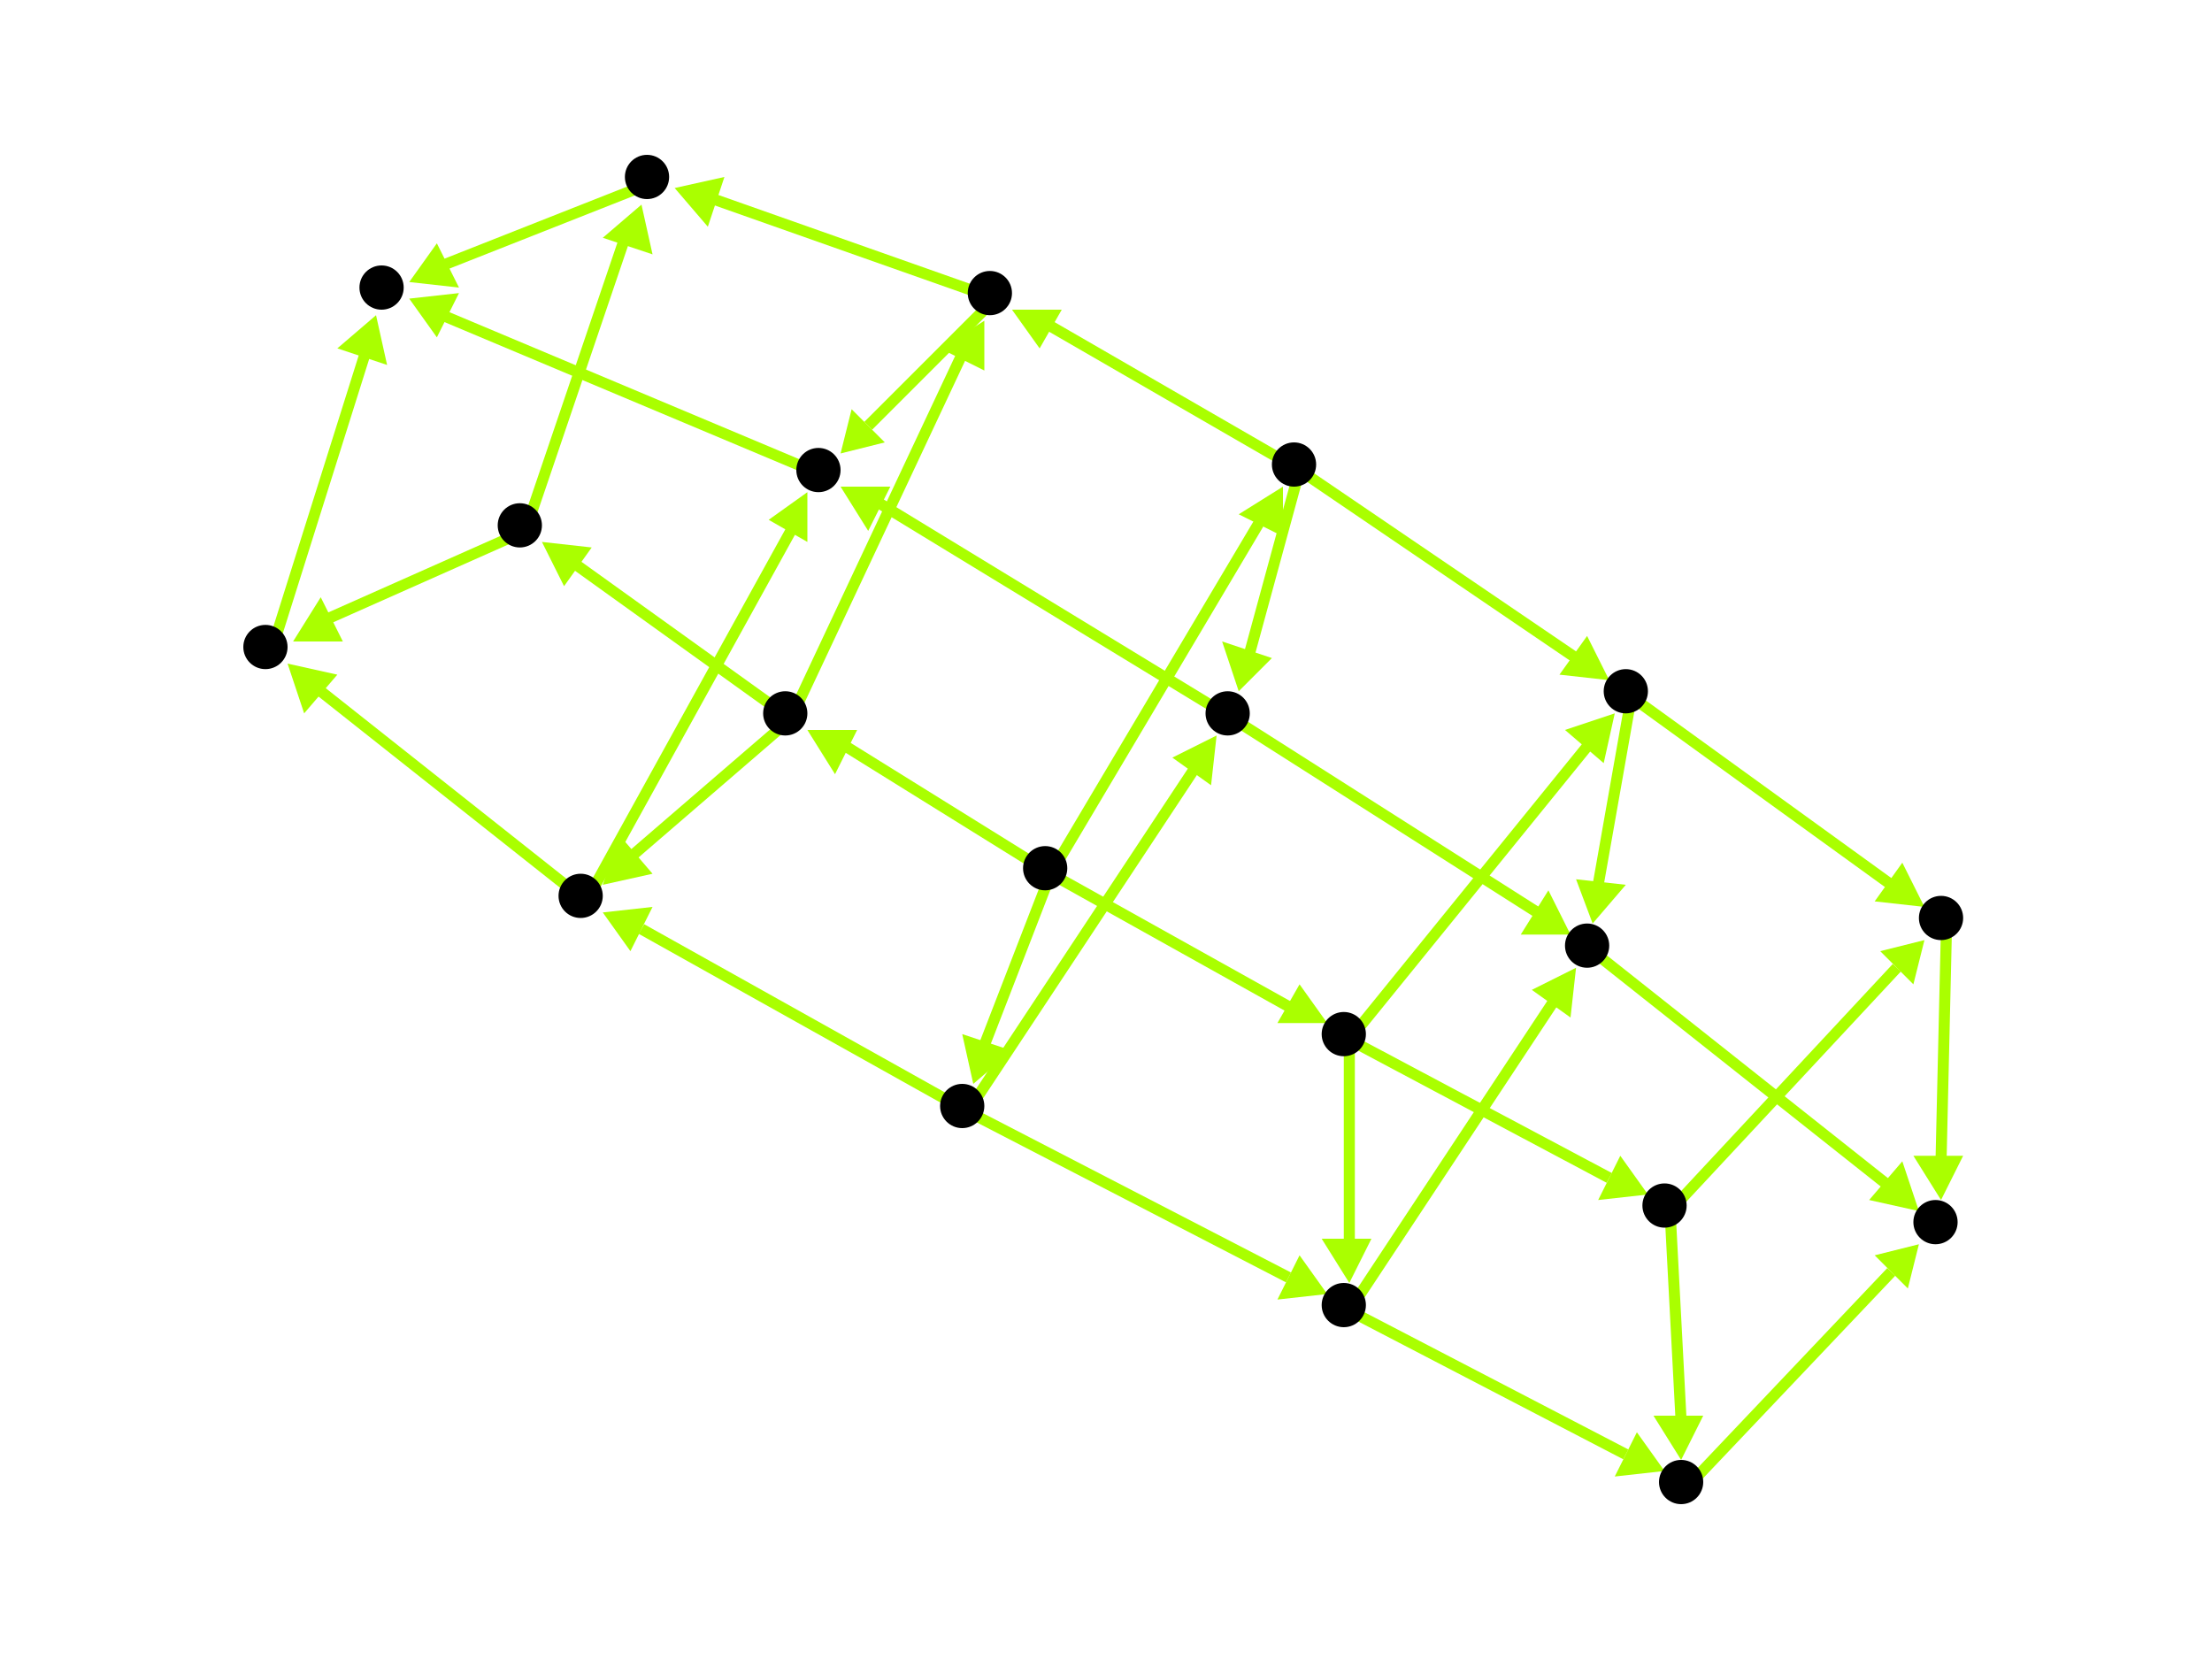<?xml version="1.0" encoding="utf-8"?>
<!-- Created with Hypercube (http://tumic.wz.cz/hypercube) -->

<svg width="400" height="300" viewBox="0 0 400 300" xmlns="http://www.w3.org/2000/svg" baseProfile="tiny">

<g font-family="Helvetica" font-weight="normal">

<g>
	<polygon points="232,88 232,97 224,93" fill="#aaff00"/>
	<line x1="190" y1="158" x2="228" y2="94" stroke="#aaff00" stroke-width="2"/>
</g>
<g>
	<polygon points="176,196 174,187 183,190" fill="#aaff00"/>
	<line x1="190" y1="158" x2="178" y2="189" stroke="#aaff00" stroke-width="2"/>
</g>
<g>
	<polygon points="146,132 155,132 151,140" fill="#aaff00"/>
	<line x1="190" y1="158" x2="153" y2="135" stroke="#aaff00" stroke-width="2"/>
</g>
<g>
	<polygon points="240,185 231,185 235,178" fill="#aaff00"/>
	<line x1="190" y1="158" x2="233" y2="182" stroke="#aaff00" stroke-width="2"/>
</g>
<g>
	<polygon points="224,125 221,116 230,119" fill="#aaff00"/>
	<line x1="235" y1="85" x2="226" y2="118" stroke="#aaff00" stroke-width="2"/>
</g>
<g>
	<polygon points="183,56 192,56 188,63" fill="#aaff00"/>
	<line x1="235" y1="85" x2="190" y2="59" stroke="#aaff00" stroke-width="2"/>
</g>
<g>
	<polygon points="291,123 282,122 287,115" fill="#aaff00"/>
	<line x1="235" y1="85" x2="285" y2="119" stroke="#aaff00" stroke-width="2"/>
</g>
<g>
	<polygon points="152,88 161,88 157,96" fill="#aaff00"/>
	<line x1="223" y1="130" x2="159" y2="91" stroke="#aaff00" stroke-width="2"/>
</g>
<g>
	<polygon points="284,169 275,169 280,161" fill="#aaff00"/>
	<line x1="223" y1="130" x2="278" y2="165" stroke="#aaff00" stroke-width="2"/>
</g>
<g>
	<polygon points="74,54 83,53 79,61" fill="#aaff00"/>
	<line x1="149" y1="86" x2="80" y2="57" stroke="#aaff00" stroke-width="2"/>
</g>
<g>
	<polygon points="74,51 79,44 83,52" fill="#aaff00"/>
	<line x1="118" y1="33" x2="80" y2="48" stroke="#aaff00" stroke-width="2"/>
</g>
<g>
	<polygon points="152,82 154,74 160,80" fill="#aaff00"/>
	<line x1="180" y1="54" x2="157" y2="77" stroke="#aaff00" stroke-width="2"/>
</g>
<g>
	<polygon points="122,34 131,32 128,41" fill="#aaff00"/>
	<line x1="180" y1="54" x2="129" y2="36" stroke="#aaff00" stroke-width="2"/>
</g>
<g>
	<polygon points="178,58 178,67 170,63" fill="#aaff00"/>
	<line x1="143" y1="130" x2="174" y2="64" stroke="#aaff00" stroke-width="2"/>
</g>
<g>
	<polygon points="109,160 112,151 118,158" fill="#aaff00"/>
	<line x1="143" y1="130" x2="114" y2="155" stroke="#aaff00" stroke-width="2"/>
</g>
<g>
	<polygon points="98,98 107,99 102,106" fill="#aaff00"/>
	<line x1="143" y1="130" x2="104" y2="102" stroke="#aaff00" stroke-width="2"/>
</g>
<g>
	<polygon points="146,89 146,98 139,94" fill="#aaff00"/>
	<line x1="106" y1="163" x2="143" y2="96" stroke="#aaff00" stroke-width="2"/>
</g>
<g>
	<polygon points="52,120 61,122 55,129" fill="#aaff00"/>
	<line x1="106" y1="163" x2="58" y2="125" stroke="#aaff00" stroke-width="2"/>
</g>
<g>
	<polygon points="68,57 70,66 61,63" fill="#aaff00"/>
	<line x1="49" y1="118" x2="66" y2="64" stroke="#aaff00" stroke-width="2"/>
</g>
<g>
	<polygon points="116,37 118,46 109,43" fill="#aaff00"/>
	<line x1="95" y1="96" x2="113" y2="43" stroke="#aaff00" stroke-width="2"/>
</g>
<g>
	<polygon points="53,116 58,108 62,116" fill="#aaff00"/>
	<line x1="95" y1="96" x2="59" y2="112" stroke="#aaff00" stroke-width="2"/>
</g>
<g>
	<polygon points="220,133 219,142 212,137" fill="#aaff00"/>
	<line x1="175" y1="201" x2="216" y2="139" stroke="#aaff00" stroke-width="2"/>
</g>
<g>
	<polygon points="109,165 118,164 114,172" fill="#aaff00"/>
	<line x1="175" y1="201" x2="116" y2="168" stroke="#aaff00" stroke-width="2"/>
</g>
<g>
	<polygon points="240,234 231,235 235,227" fill="#aaff00"/>
	<line x1="175" y1="201" x2="233" y2="231" stroke="#aaff00" stroke-width="2"/>
</g>
<g>
	<polygon points="285,175 284,184 277,179" fill="#aaff00"/>
	<line x1="244" y1="237" x2="281" y2="181" stroke="#aaff00" stroke-width="2"/>
</g>
<g>
	<polygon points="301,266 292,267 296,259" fill="#aaff00"/>
	<line x1="244" y1="237" x2="294" y2="263" stroke="#aaff00" stroke-width="2"/>
</g>
<g>
	<polygon points="347,219 338,217 344,210" fill="#aaff00"/>
	<line x1="288" y1="172" x2="341" y2="214" stroke="#aaff00" stroke-width="2"/>
</g>
<g>
	<polygon points="351,217 346,209 355,209" fill="#aaff00"/>
	<line x1="352" y1="167" x2="351" y2="210" stroke="#aaff00" stroke-width="2"/>
</g>
<g>
	<polygon points="288,167 285,159 294,160" fill="#aaff00"/>
	<line x1="295" y1="126" x2="289" y2="160" stroke="#aaff00" stroke-width="2"/>
</g>
<g>
	<polygon points="348,164 339,163 344,156" fill="#aaff00"/>
	<line x1="295" y1="126" x2="342" y2="160" stroke="#aaff00" stroke-width="2"/>
</g>
<g>
	<polygon points="292,129 290,138 283,132" fill="#aaff00"/>
	<line x1="244" y1="188" x2="287" y2="135" stroke="#aaff00" stroke-width="2"/>
</g>
<g>
	<polygon points="244,232 239,224 248,224" fill="#aaff00"/>
	<line x1="244" y1="188" x2="244" y2="225" stroke="#aaff00" stroke-width="2"/>
</g>
<g>
	<polygon points="298,216 289,217 293,209" fill="#aaff00"/>
	<line x1="244" y1="188" x2="291" y2="213" stroke="#aaff00" stroke-width="2"/>
</g>
<g>
	<polygon points="348,170 346,178 340,172" fill="#aaff00"/>
	<line x1="302" y1="219" x2="343" y2="175" stroke="#aaff00" stroke-width="2"/>
</g>
<g>
	<polygon points="304,264 299,256 308,256" fill="#aaff00"/>
	<line x1="302" y1="219" x2="304" y2="257" stroke="#aaff00" stroke-width="2"/>
</g>
<g>
	<polygon points="347,225 345,233 339,227" fill="#aaff00"/>
	<line x1="305" y1="269" x2="342" y2="230" stroke="#aaff00" stroke-width="2"/>
</g>

<g fill="#000000">
	<circle cx="189" cy="157" r="4"/>
</g>
<g fill="#000000">
	<circle cx="234" cy="84" r="4"/>
</g>
<g fill="#000000">
	<circle cx="174" cy="200" r="4"/>
</g>
<g fill="#000000">
	<circle cx="142" cy="129" r="4"/>
</g>
<g fill="#000000">
	<circle cx="243" cy="187" r="4"/>
</g>
<g fill="#000000">
	<circle cx="222" cy="129" r="4"/>
</g>
<g fill="#000000">
	<circle cx="179" cy="53" r="4"/>
</g>
<g fill="#000000">
	<circle cx="294" cy="125" r="4"/>
</g>
<g fill="#000000">
	<circle cx="105" cy="162" r="4"/>
</g>
<g fill="#000000">
	<circle cx="243" cy="236" r="4"/>
</g>
<g fill="#000000">
	<circle cx="94" cy="95" r="4"/>
</g>
<g fill="#000000">
	<circle cx="301" cy="218" r="4"/>
</g>
<g fill="#000000">
	<circle cx="148" cy="85" r="4"/>
</g>
<g fill="#000000">
	<circle cx="287" cy="171" r="4"/>
</g>
<g fill="#000000">
	<circle cx="117" cy="32" r="4"/>
</g>
<g fill="#000000">
	<circle cx="351" cy="166" r="4"/>
</g>
<g fill="#000000">
	<circle cx="48" cy="117" r="4"/>
</g>
<g fill="#000000">
	<circle cx="304" cy="268" r="4"/>
</g>
<g fill="#000000">
	<circle cx="69" cy="52" r="4"/>
</g>
<g fill="#000000">
	<circle cx="350" cy="221" r="4"/>
</g>

</g>

</svg>
